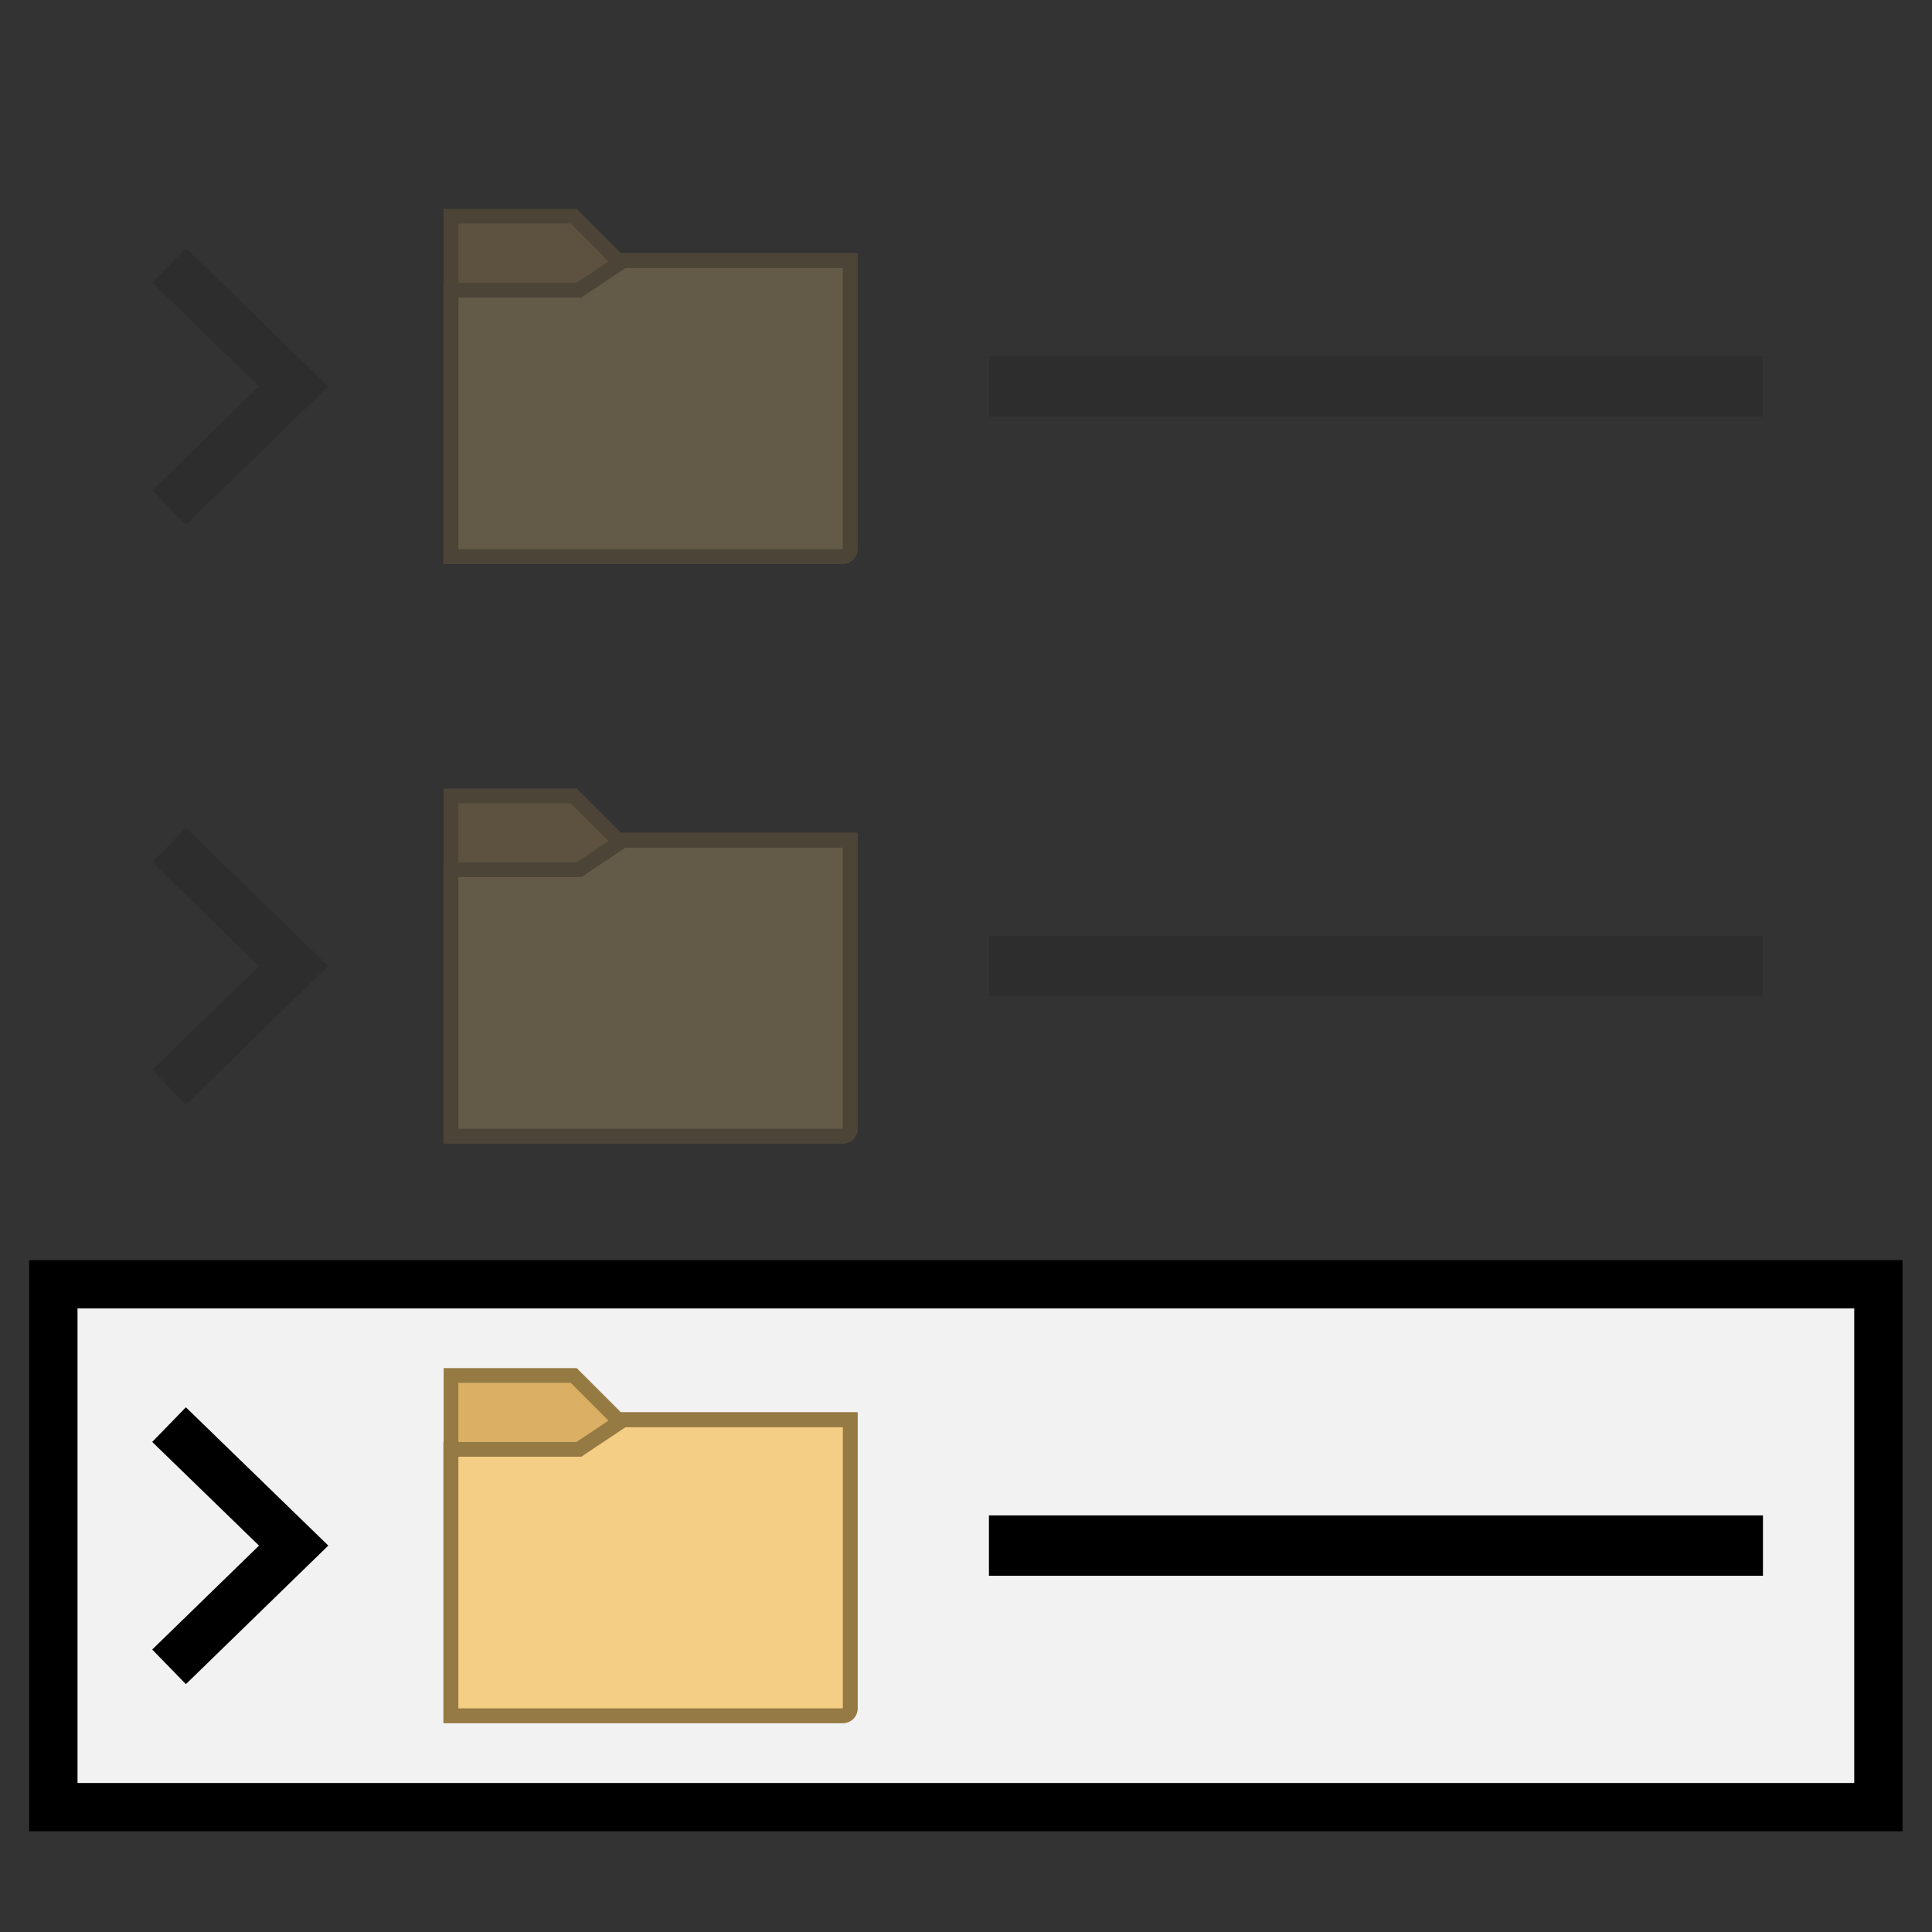 <?xml version="1.0" encoding="utf-8"?>
<!-- Generator: Adobe Illustrator 25.4.1, SVG Export Plug-In . SVG Version: 6.00 Build 0)  -->
<svg version="1.1" id="Layer_1" xmlns="http://www.w3.org/2000/svg" xmlns:xlink="http://www.w3.org/1999/xlink" x="0px" y="0px"
	 viewBox="0 0 800 800" style="enable-background:new 0 0 800 800;" xml:space="preserve">
<rect x="0" y="0" width="800" height="800" fill="#333333" stroke="none"/>
<style type="text/css">
	.st0{opacity:0.25;}
	.st1{fill:#DBB065;}
	.st2{fill:#967A44;}
	.st3{fill:#F5CE85;}
	.st4{opacity:0.25;fill:none;stroke:#231F20;stroke-width:25;stroke-miterlimit:125;}
	.st5{opacity:0.25;fill:none;stroke:#231F20;stroke-width:20;stroke-miterlimit:125;}
	.st6{fill:#F2F2F2;stroke:#000000;stroke-width:20;stroke-miterlimit:125;}
	.st7{fill:none;stroke:#000000;stroke-width:25;stroke-miterlimit:125;}
	.st8{fill:none;stroke:#000000;stroke-width:20;stroke-miterlimit:125;}
</style>
<g class="st0">
	<g>
		<path class="st1" d="M186.6,470.4V329.5h50.8l18.4,18.4H352v119.4c0,1.7-1.4,3.1-3.1,3.1H186.6z"/>
		<g>
			<path class="st2" d="M236.3,332.6l16.6,16.6l1.8,1.8h2.5h91.9v116.4H189.8V332.6H236.3 M238.8,326.5h-55.1v147H349
				c3.4,0,6.1-2.7,6.1-6.1V344.8h-98L238.8,326.5L238.8,326.5z"/>
		</g>
	</g>
	<g>
		<path class="st3" d="M186.6,470.4V360.1h53l18.4-12.3h94v119.4c0,1.7-1.4,3.1-3.1,3.1L186.6,470.4L186.6,470.4z"/>
		<g>
			<path class="st2" d="M349,351v116.4H189.8V363.2h49h1.9l1.5-1L259,351H349 M355.1,344.8h-98l-18.4,12.3h-55.1v116.4H349
				c3.4,0,6.1-2.7,6.1-6.1V344.8L355.1,344.8z"/>
		</g>
	</g>
</g>
<line class="st4" x1="409.5" y1="400" x2="730" y2="400"/>
<polyline class="st5" points="70,450.2 121.6,400 70,349.9 "/>
<rect x="22.1" y="531.8" class="st6" width="755.7" height="216.5"/>
<g>
	<g>
		<path class="st1" d="M186.6,710.4V569.5h50.8l18.4,18.4H352v119.4c0,1.7-1.4,3.1-3.1,3.1H186.6L186.6,710.4z"/>
		<g>
			<path class="st2" d="M236.3,572.6l16.6,16.6l1.8,1.8h2.5h91.9v116.4H189.8V572.6H236.3 M238.8,566.5h-55.1v147H349
				c3.4,0,6.1-2.7,6.1-6.1V584.8h-98L238.8,566.5L238.8,566.5z"/>
		</g>
	</g>
	<g>
		<path class="st3" d="M186.6,710.4V600.1h53l18.4-12.3h94v119.4c0,1.7-1.4,3.1-3.1,3.1L186.6,710.4L186.6,710.4z"/>
		<g>
			<path class="st2" d="M349,591v116.4H189.8V603.2h49h1.9l1.5-1L259,591H349 M355.1,584.8h-98l-18.4,12.3h-55.1v116.4H349
				c3.4,0,6.1-2.7,6.1-6.1V584.8L355.1,584.8z"/>
		</g>
	</g>
</g>
<line class="st7" x1="409.5" y1="640" x2="730" y2="640"/>
<polyline class="st8" points="70,690.2 121.6,640 70,589.9 "/>
<g class="st0">
	<g>
		<path class="st1" d="M186.6,230.4V89.5h50.8l18.4,18.4H352v119.4c0,1.7-1.4,3.1-3.1,3.1L186.6,230.4L186.6,230.4z"/>
		<g>
			<path class="st2" d="M236.3,92.6l16.6,16.6l1.8,1.8h2.5h91.9v116.4H189.8V92.6H236.3 M238.8,86.5h-55.1v147H349
				c3.4,0,6.1-2.7,6.1-6.1V104.8h-98L238.8,86.5L238.8,86.5z"/>
		</g>
	</g>
	<g>
		<path class="st3" d="M186.6,230.4V120.1h53l18.4-12.3h94v119.4c0,1.7-1.4,3.1-3.1,3.1L186.6,230.4L186.6,230.4z"/>
		<g>
			<path class="st2" d="M349,111v116.4H189.8V123.2h49h1.9l1.5-1L259,111H349 M355.1,104.8h-98l-18.4,12.3h-55.1v116.4H349
				c3.4,0,6.1-2.7,6.1-6.1V104.8L355.1,104.8z"/>
		</g>
	</g>
</g>
<line class="st4" x1="409.5" y1="160" x2="730" y2="160"/>
<polyline class="st5" points="70,210.2 121.6,160 70,109.9 "/>
</svg>
